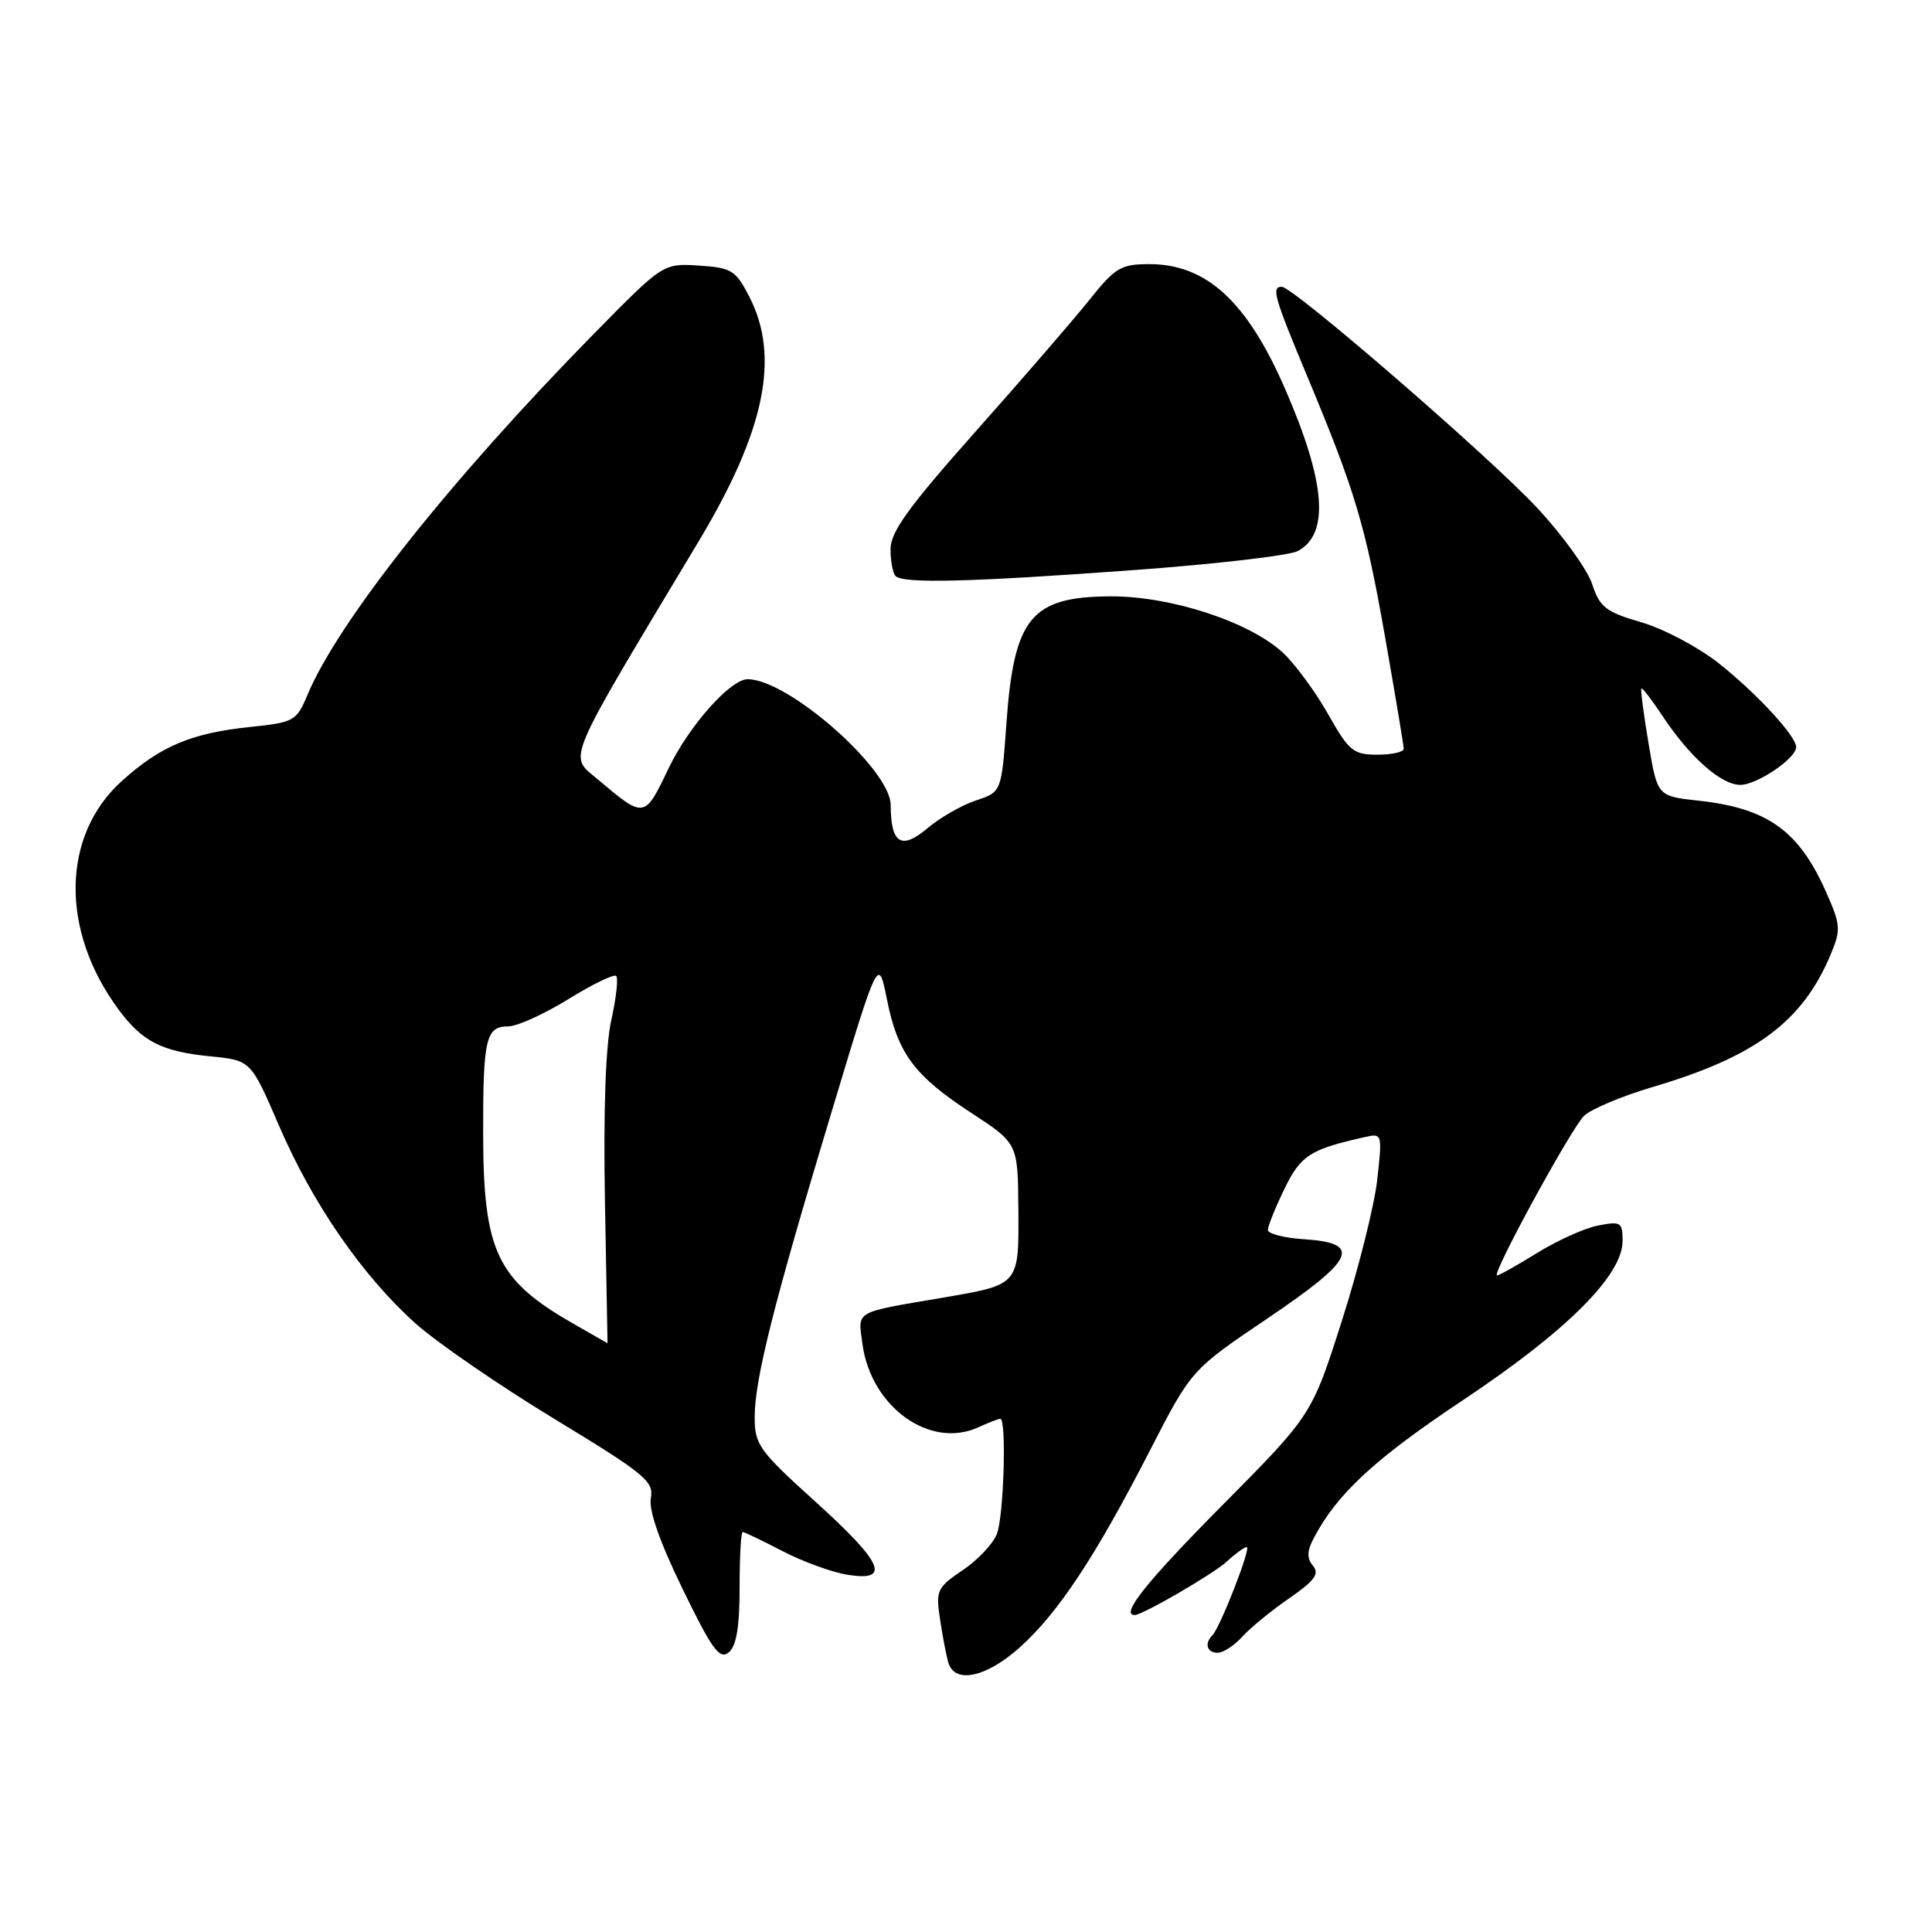 <?xml version="1.0" encoding="UTF-8" standalone="no"?>
<!DOCTYPE svg PUBLIC "-//W3C//DTD SVG 1.1//EN" "http://www.w3.org/Graphics/SVG/1.1/DTD/svg11.dtd" >
<svg xmlns="http://www.w3.org/2000/svg" xmlns:xlink="http://www.w3.org/1999/xlink" version="1.1" viewBox="0 0 256 256">
 <g >
 <path fill="currentColor"
d=" M 135.17 218.25 C 140.24 213.69 145.18 206.21 152.40 192.14 C 157.87 181.50 157.87 181.50 167.99 174.67 C 179.59 166.84 180.56 164.70 172.74 164.20 C 170.13 164.03 168.00 163.48 168.00 162.97 C 168.00 162.47 168.99 160.02 170.19 157.54 C 172.36 153.08 173.57 152.30 180.84 150.67 C 183.15 150.15 183.17 150.22 182.49 156.32 C 182.11 159.72 180.01 168.12 177.81 175.00 C 173.82 187.50 173.82 187.50 161.91 199.51 C 151.91 209.60 148.40 214.00 150.35 214.00 C 151.40 214.00 160.80 208.54 162.56 206.91 C 163.70 205.86 164.89 205.00 165.20 205.00 C 165.83 205.00 161.68 215.66 160.64 216.69 C 159.56 217.78 159.93 219.00 161.35 219.00 C 162.08 219.00 163.55 218.05 164.60 216.88 C 165.64 215.72 168.44 213.43 170.80 211.80 C 174.19 209.46 174.87 208.54 173.98 207.48 C 173.15 206.48 173.17 205.53 174.08 203.81 C 177.16 197.93 182.16 193.31 193.86 185.52 C 207.57 176.39 215.00 168.99 215.00 164.44 C 215.00 161.94 214.77 161.80 211.75 162.39 C 209.96 162.74 206.33 164.38 203.68 166.02 C 201.03 167.66 198.64 169.00 198.37 169.00 C 197.56 169.00 208.10 149.67 209.88 147.87 C 210.77 146.98 214.88 145.25 219.00 144.03 C 232.62 140.01 238.86 135.36 242.58 126.46 C 243.94 123.20 243.90 122.55 241.99 118.25 C 238.37 110.07 234.23 107.09 225.05 106.09 C 219.61 105.50 219.61 105.50 218.44 98.50 C 217.79 94.65 217.37 91.38 217.49 91.23 C 217.61 91.08 218.88 92.74 220.32 94.91 C 223.91 100.33 228.06 104.00 230.60 104.00 C 232.81 104.00 238.00 100.49 238.00 99.00 C 238.00 97.53 232.77 91.86 227.71 87.86 C 225.02 85.74 220.42 83.31 217.47 82.45 C 212.76 81.08 211.98 80.47 210.96 77.37 C 210.32 75.44 207.03 70.89 203.65 67.26 C 197.33 60.49 171.35 38.00 169.84 38.00 C 168.44 38.00 168.83 39.35 173.12 49.63 C 179.58 65.09 180.91 69.53 183.54 84.47 C 184.89 92.16 186.00 98.80 186.00 99.22 C 186.00 99.65 184.43 100.00 182.51 100.00 C 179.34 100.00 178.74 99.52 176.03 94.71 C 174.39 91.80 171.73 88.16 170.13 86.62 C 165.80 82.48 155.30 79.00 147.20 79.02 C 136.61 79.06 134.35 81.82 133.35 95.92 C 132.70 104.94 132.70 104.94 129.33 106.06 C 127.47 106.67 124.57 108.33 122.89 109.75 C 119.42 112.67 118.04 111.79 118.02 106.66 C 117.99 101.92 104.43 90.00 99.07 90.00 C 96.77 90.00 91.26 96.22 88.57 101.85 C 85.39 108.51 85.41 108.51 79.10 103.18 C 75.34 100.01 74.69 101.53 92.59 71.71 C 101.37 57.08 103.40 47.26 99.27 39.28 C 97.48 35.81 96.93 35.47 92.59 35.19 C 87.87 34.89 87.87 34.89 78.68 44.24 C 59.68 63.59 44.79 82.37 40.73 92.10 C 39.29 95.54 38.97 95.72 33.12 96.33 C 25.36 97.14 21.25 98.87 16.13 103.50 C 8.15 110.71 7.96 123.27 15.69 133.74 C 18.85 138.02 21.42 139.33 27.87 139.97 C 33.24 140.50 33.24 140.50 36.97 149.16 C 41.40 159.45 47.99 169.01 55.02 175.33 C 57.83 177.85 66.11 183.55 73.42 187.99 C 85.44 195.29 86.67 196.29 86.24 198.50 C 85.94 200.10 87.40 204.28 90.45 210.55 C 94.35 218.57 95.35 219.95 96.56 218.95 C 97.58 218.11 98.00 215.58 98.00 210.38 C 98.00 206.32 98.18 203.00 98.41 203.00 C 98.63 203.00 101.01 204.14 103.69 205.53 C 106.36 206.92 110.23 208.33 112.28 208.66 C 118.13 209.61 117.03 207.09 108.00 198.94 C 100.58 192.23 100.00 191.43 100.00 187.77 C 100.00 182.75 102.56 172.60 110.25 147.13 C 116.39 126.76 116.39 126.76 117.52 132.41 C 118.96 139.60 121.14 142.54 128.75 147.50 C 134.87 151.50 134.87 151.50 134.94 160.21 C 135.01 170.31 135.10 170.21 124.97 171.94 C 113.01 173.98 113.68 173.60 114.28 178.09 C 115.40 186.42 123.21 192.05 129.62 189.13 C 130.98 188.51 132.30 188.00 132.55 188.00 C 133.39 188.00 133.01 200.85 132.10 203.24 C 131.60 204.54 129.57 206.71 127.57 208.05 C 124.17 210.35 123.98 210.75 124.55 214.50 C 124.88 216.70 125.37 219.29 125.64 220.25 C 126.47 223.18 130.66 222.30 135.17 218.25 Z  M 150.23 75.54 C 161.07 74.75 170.86 73.61 171.96 73.02 C 176.21 70.75 175.67 63.90 170.27 51.50 C 165.23 39.94 159.87 35.01 152.32 35.00 C 148.52 35.00 147.78 35.44 144.34 39.75 C 142.25 42.36 135.47 50.21 129.27 57.18 C 120.41 67.15 118.00 70.48 118.00 72.76 C 118.00 74.36 118.30 75.97 118.67 76.33 C 119.68 77.35 128.55 77.13 150.23 75.54 Z  M 76.00 175.41 C 65.85 169.62 64.05 165.85 64.02 150.33 C 64.00 137.63 64.37 136.00 67.34 136.00 C 68.51 136.00 72.09 134.38 75.30 132.40 C 78.50 130.42 81.37 129.03 81.65 129.32 C 81.94 129.61 81.65 132.24 81.00 135.17 C 80.24 138.59 79.94 147.24 80.16 159.25 C 80.35 169.56 80.50 178.00 80.50 177.99 C 80.50 177.98 78.47 176.82 76.00 175.41 Z "/>
</g>
</svg>